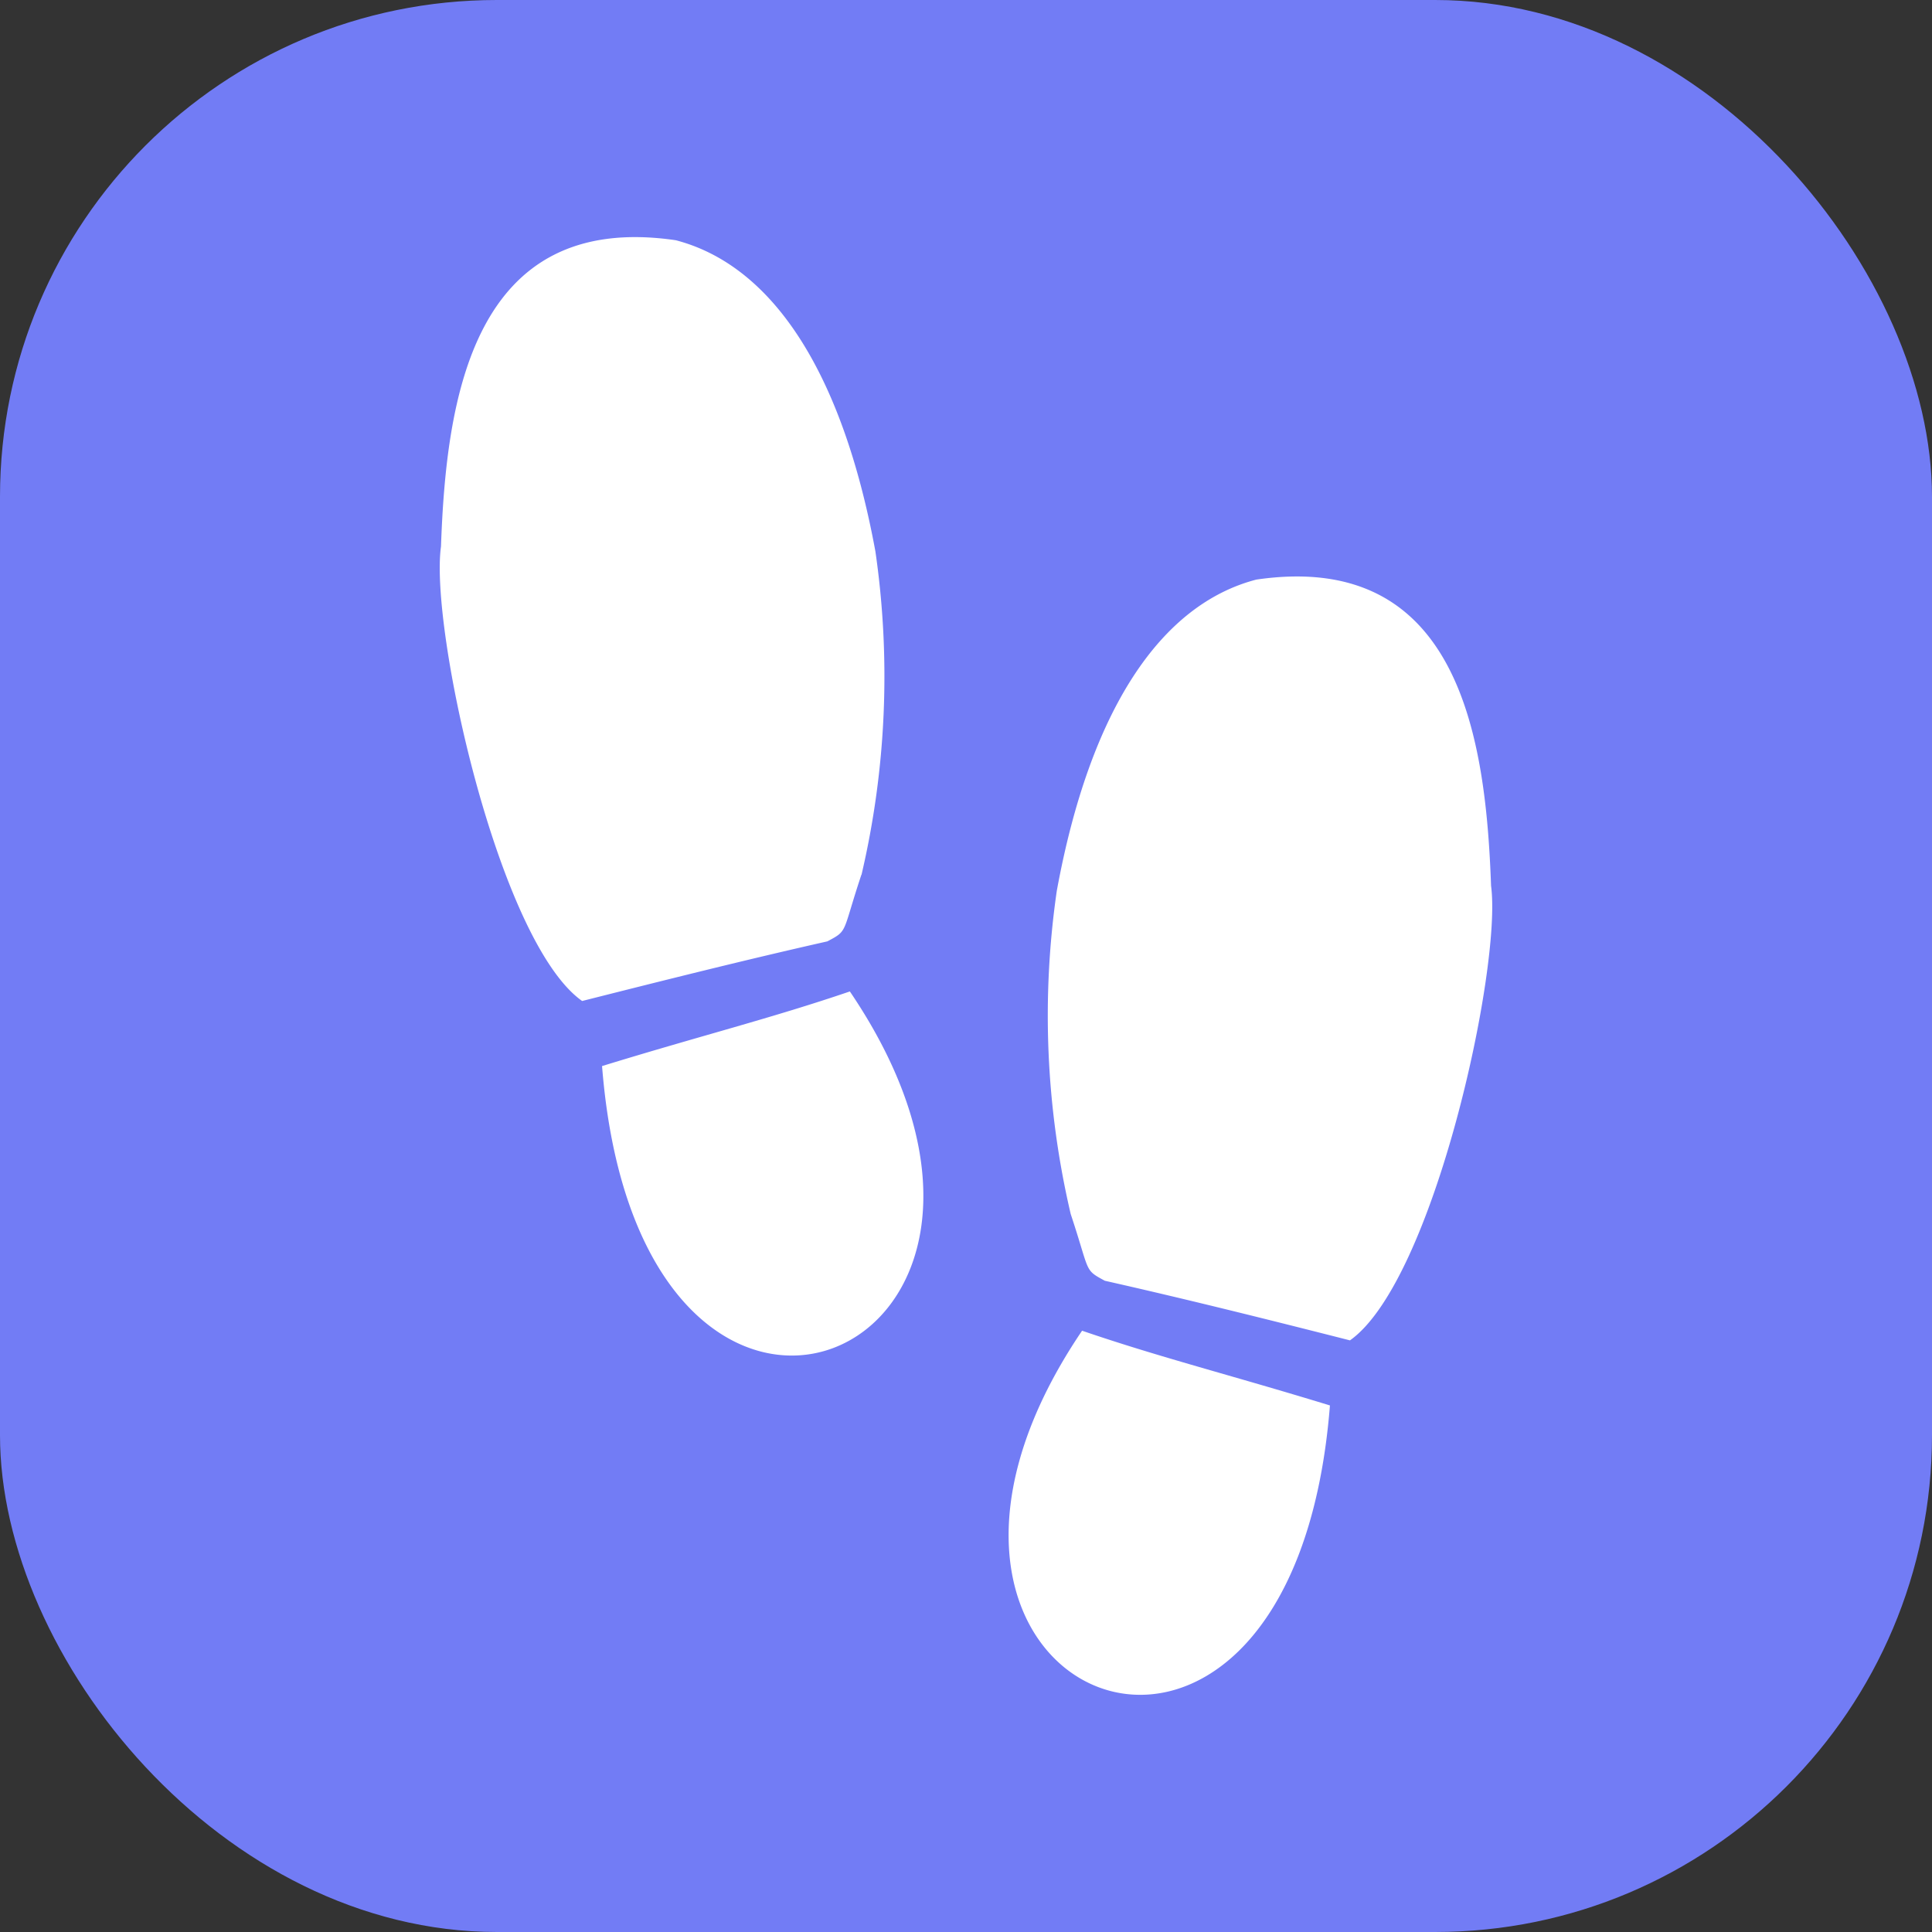 <svg id="steps" xmlns="http://www.w3.org/2000/svg" width="35" height="35" viewBox="0 0 35 35">
  <rect x="0" y="0" width="35" height="35" fill="#333333" stroke="none"/>
  <rect id="Rectangle_302" data-name="Rectangle 302" width="35" height="35" rx="9" fill="#727cf5"/>
  <g id="footsteps-silhouette-variant" transform="translate(-63.688 4.295)">
    <path id="Path_35" data-name="Path 35" d="M83.291,19.812c1.425.488,2.682.8,4.49,1.354C87.087,29.939,78.791,26.455,83.291,19.812ZM90.7,11.753c-.094-2.634-.558-6.089-4.253-5.548-1.732.452-3.012,2.355-3.614,5.637a15.764,15.764,0,0,0,.252,5.857c.356,1.07.235,1,.618,1.208,1.481.334,2.948.7,4.441,1.08C89.659,18.916,90.9,13.227,90.7,11.753Zm-11.405-.2a15.774,15.774,0,0,0,.252-5.857C78.943,2.411,77.663.509,75.93.057c-3.7-.541-4.16,2.914-4.253,5.548-.207,1.474,1.04,7.162,2.557,8.234,1.493-.377,2.96-.746,4.442-1.08C79.058,12.556,78.937,12.621,79.293,11.551Zm-4.7,3.467c.694,8.773,8.99,5.289,4.489-1.354C77.659,14.152,76.4,14.463,74.594,15.018Z" transform="translate(0 0)" fill="#fff"/>
  </g>
</svg>
